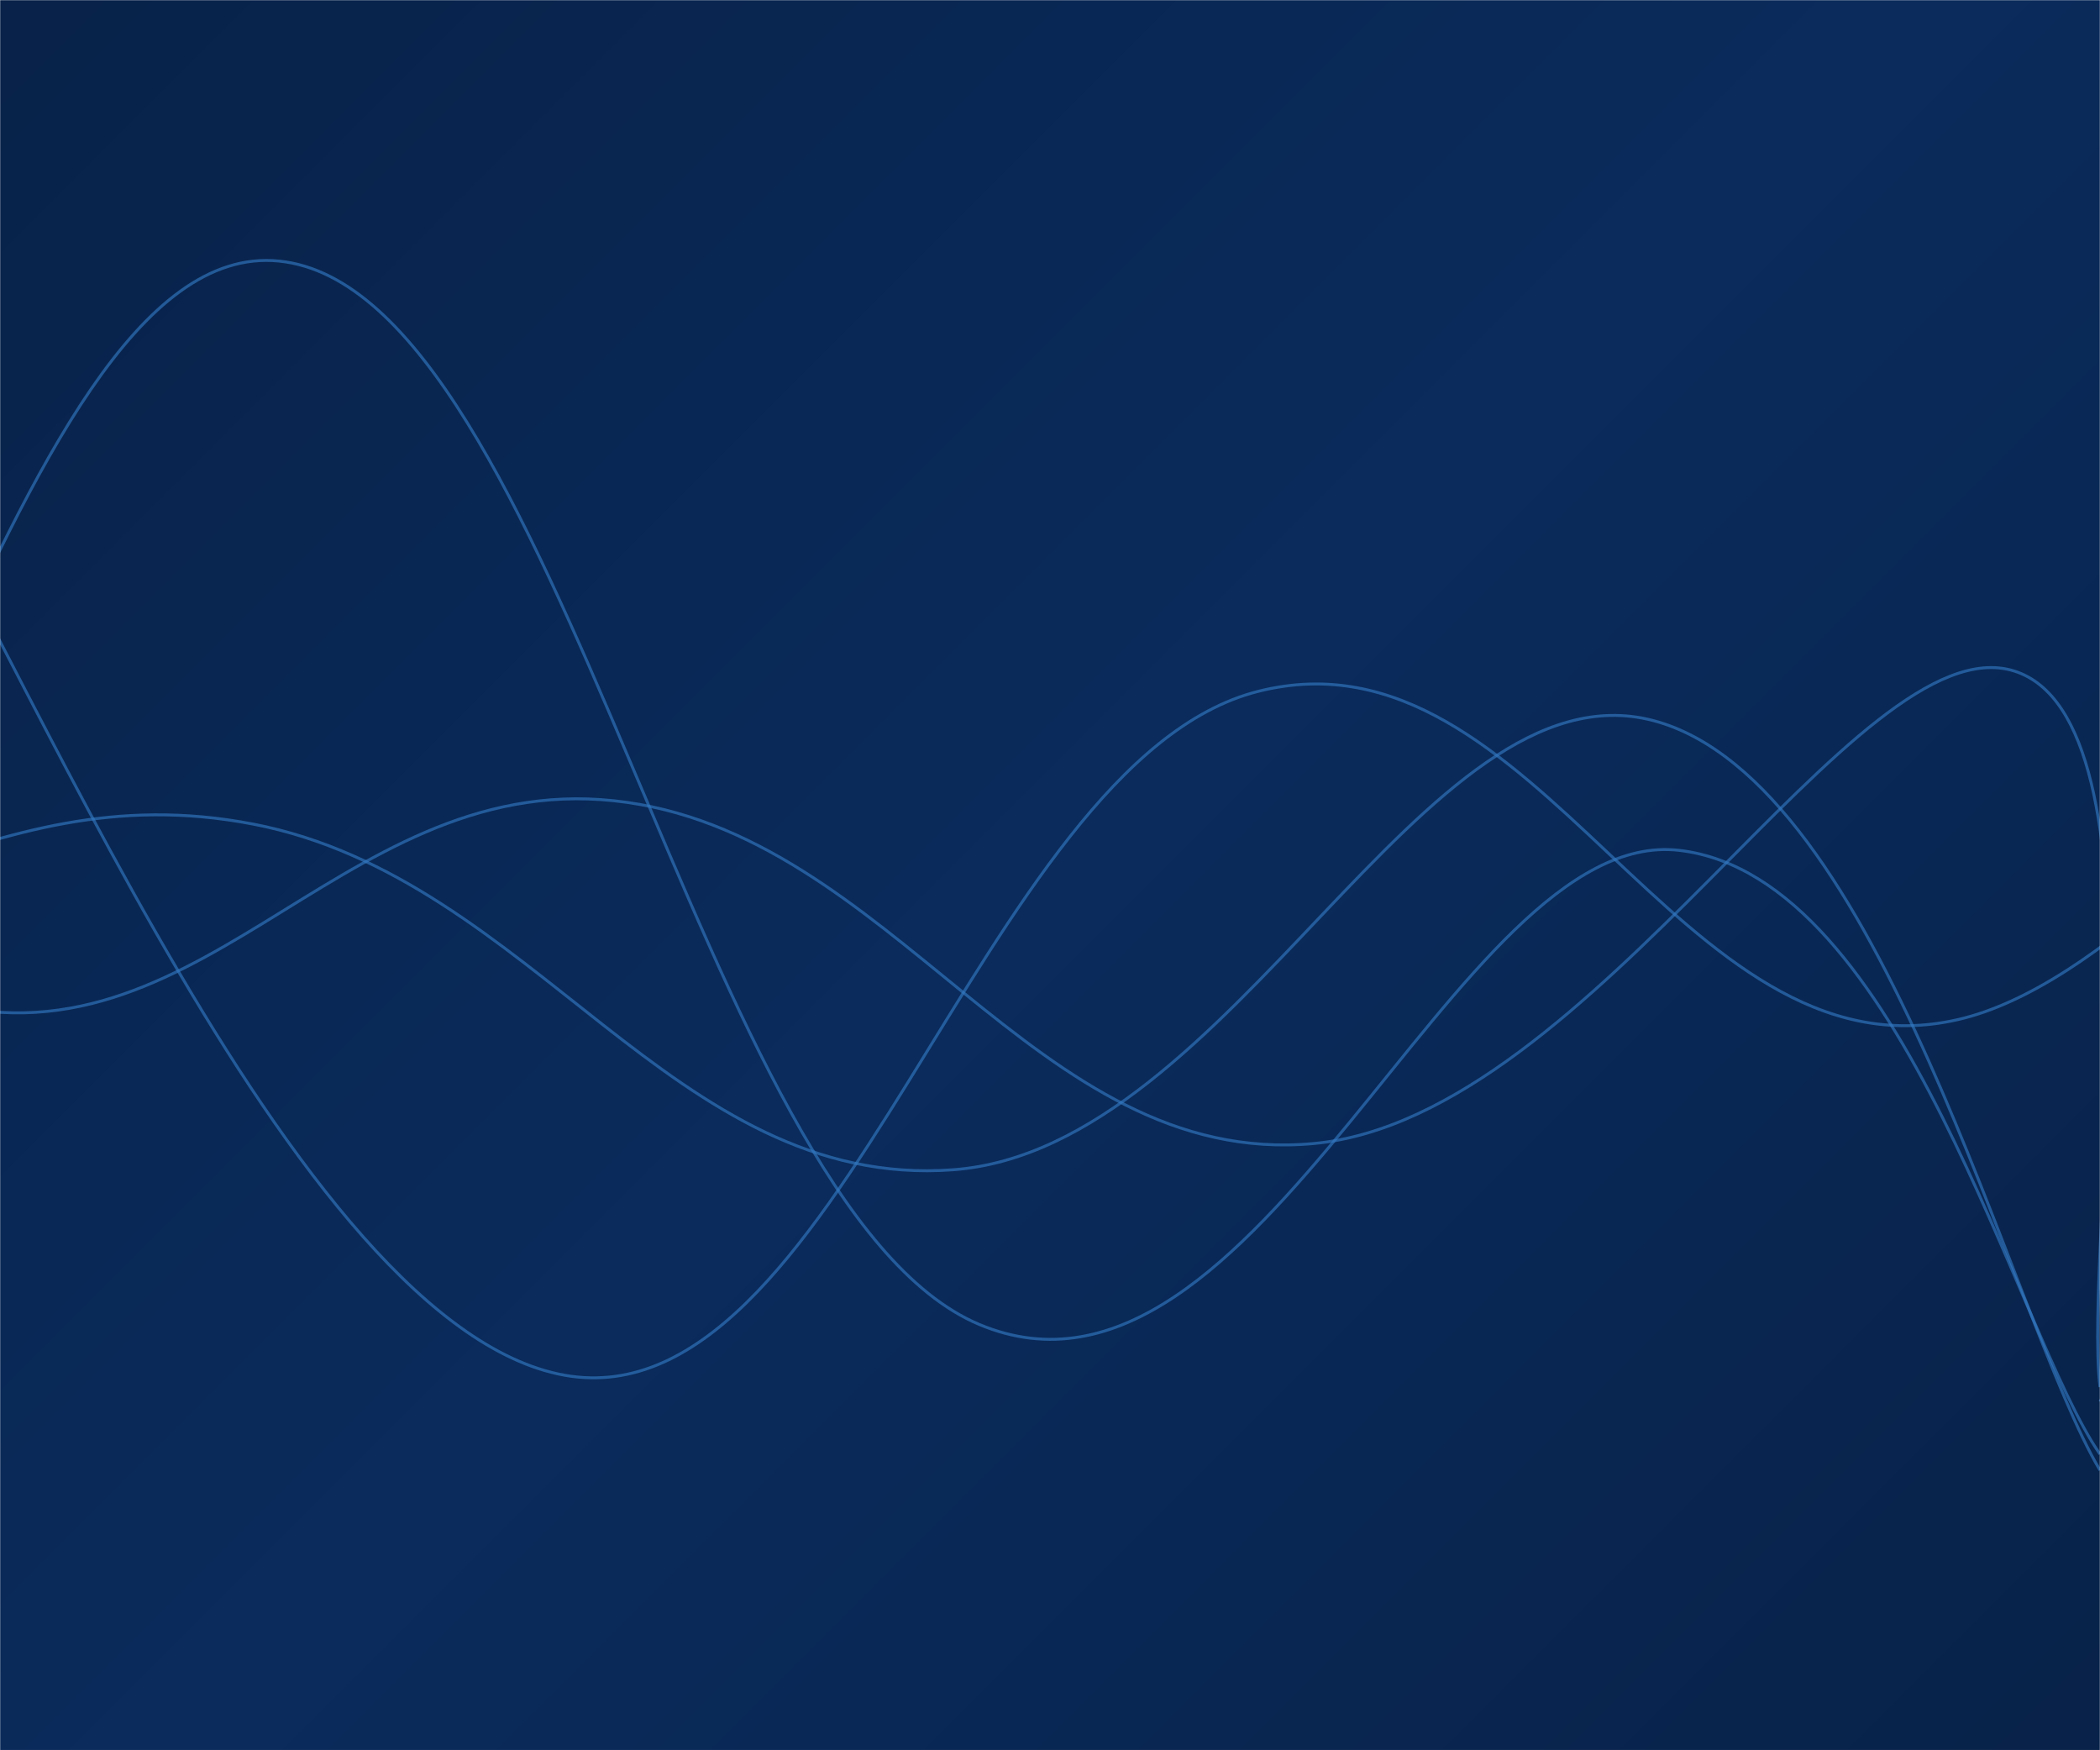<svg xmlns="http://www.w3.org/2000/svg" version="1.1" xmlns:xlink="http://www.w3.org/1999/xlink" xmlns:svgjs="http://svgjs.com/svgjs" width="1440" height="1200" preserveAspectRatio="none" viewBox="0 0 1440 1200"><g mask="url(&quot;#SvgjsMask1002&quot;)" fill="none"><rect width="1440" height="1200" x="0" y="0" fill="url(#SvgjsLinearGradient1003)"></rect><path d="M -97.249,266 C -1.25,401.2 190.75,900.4 382.751,942 C 574.75,983.6 670.75,522.6 862.751,474 C 1054.75,425.4 1150.75,743.2 1342.751,699 C 1534.75,654.8 1803.3,200.6 1822.751,253 C 1842.2,305.4 1516.55,819.4 1440,961" stroke="rgba(51, 121, 194, 0.64)" stroke-width="2"></path><path d="M -786.449,316 C -690.45,376.2 -498.45,567.2 -306.449,617 C -114.45,666.8 -18.45,528 173.551,565 C 365.55,602 461.55,816.2 653.551,802 C 845.55,787.8 976.26,452.8 1133.551,494 C 1290.84,535.2 1378.71,905.2 1440,1008" stroke="rgba(51, 121, 194, 0.64)" stroke-width="2"></path><path d="M -768.605,266 C -672.61,374.8 -480.61,827.4 -288.605,810 C -96.61,792.6 -0.61,159.4 191.395,179 C 383.39,198.6 479.39,827.2 671.395,908 C 863.39,988.8 997.67,565.2 1151.395,583 C 1305.12,600.8 1382.28,914.2 1440,997" stroke="rgba(51, 121, 194, 0.64)" stroke-width="2"></path><path d="M -539.036,219 C -443.04,311.6 -251.04,616 -59.036,682 C 132.96,748 228.96,528.6 420.964,549 C 612.96,569.4 708.96,801.8 900.964,784 C 1092.96,766.2 1273.16,426.6 1380.964,460 C 1488.77,493.4 1428.19,852.8 1440,951" stroke="rgba(51, 121, 194, 0.64)" stroke-width="2"></path></g><defs><mask id="SvgjsMask1002"><rect width="1440" height="1200" fill="#ffffff"></rect></mask><linearGradient x1="4.17%" y1="-5%" x2="95.83%" y2="105%" gradientUnits="userSpaceOnUse" id="SvgjsLinearGradient1003"><stop stop-color="rgba(8, 34, 73, 1)" offset="0"></stop><stop stop-color="rgba(10, 43, 92, 1)" offset="0.5"></stop><stop stop-color="rgba(8, 34, 73, 1)" offset="1"></stop></linearGradient></defs></svg>